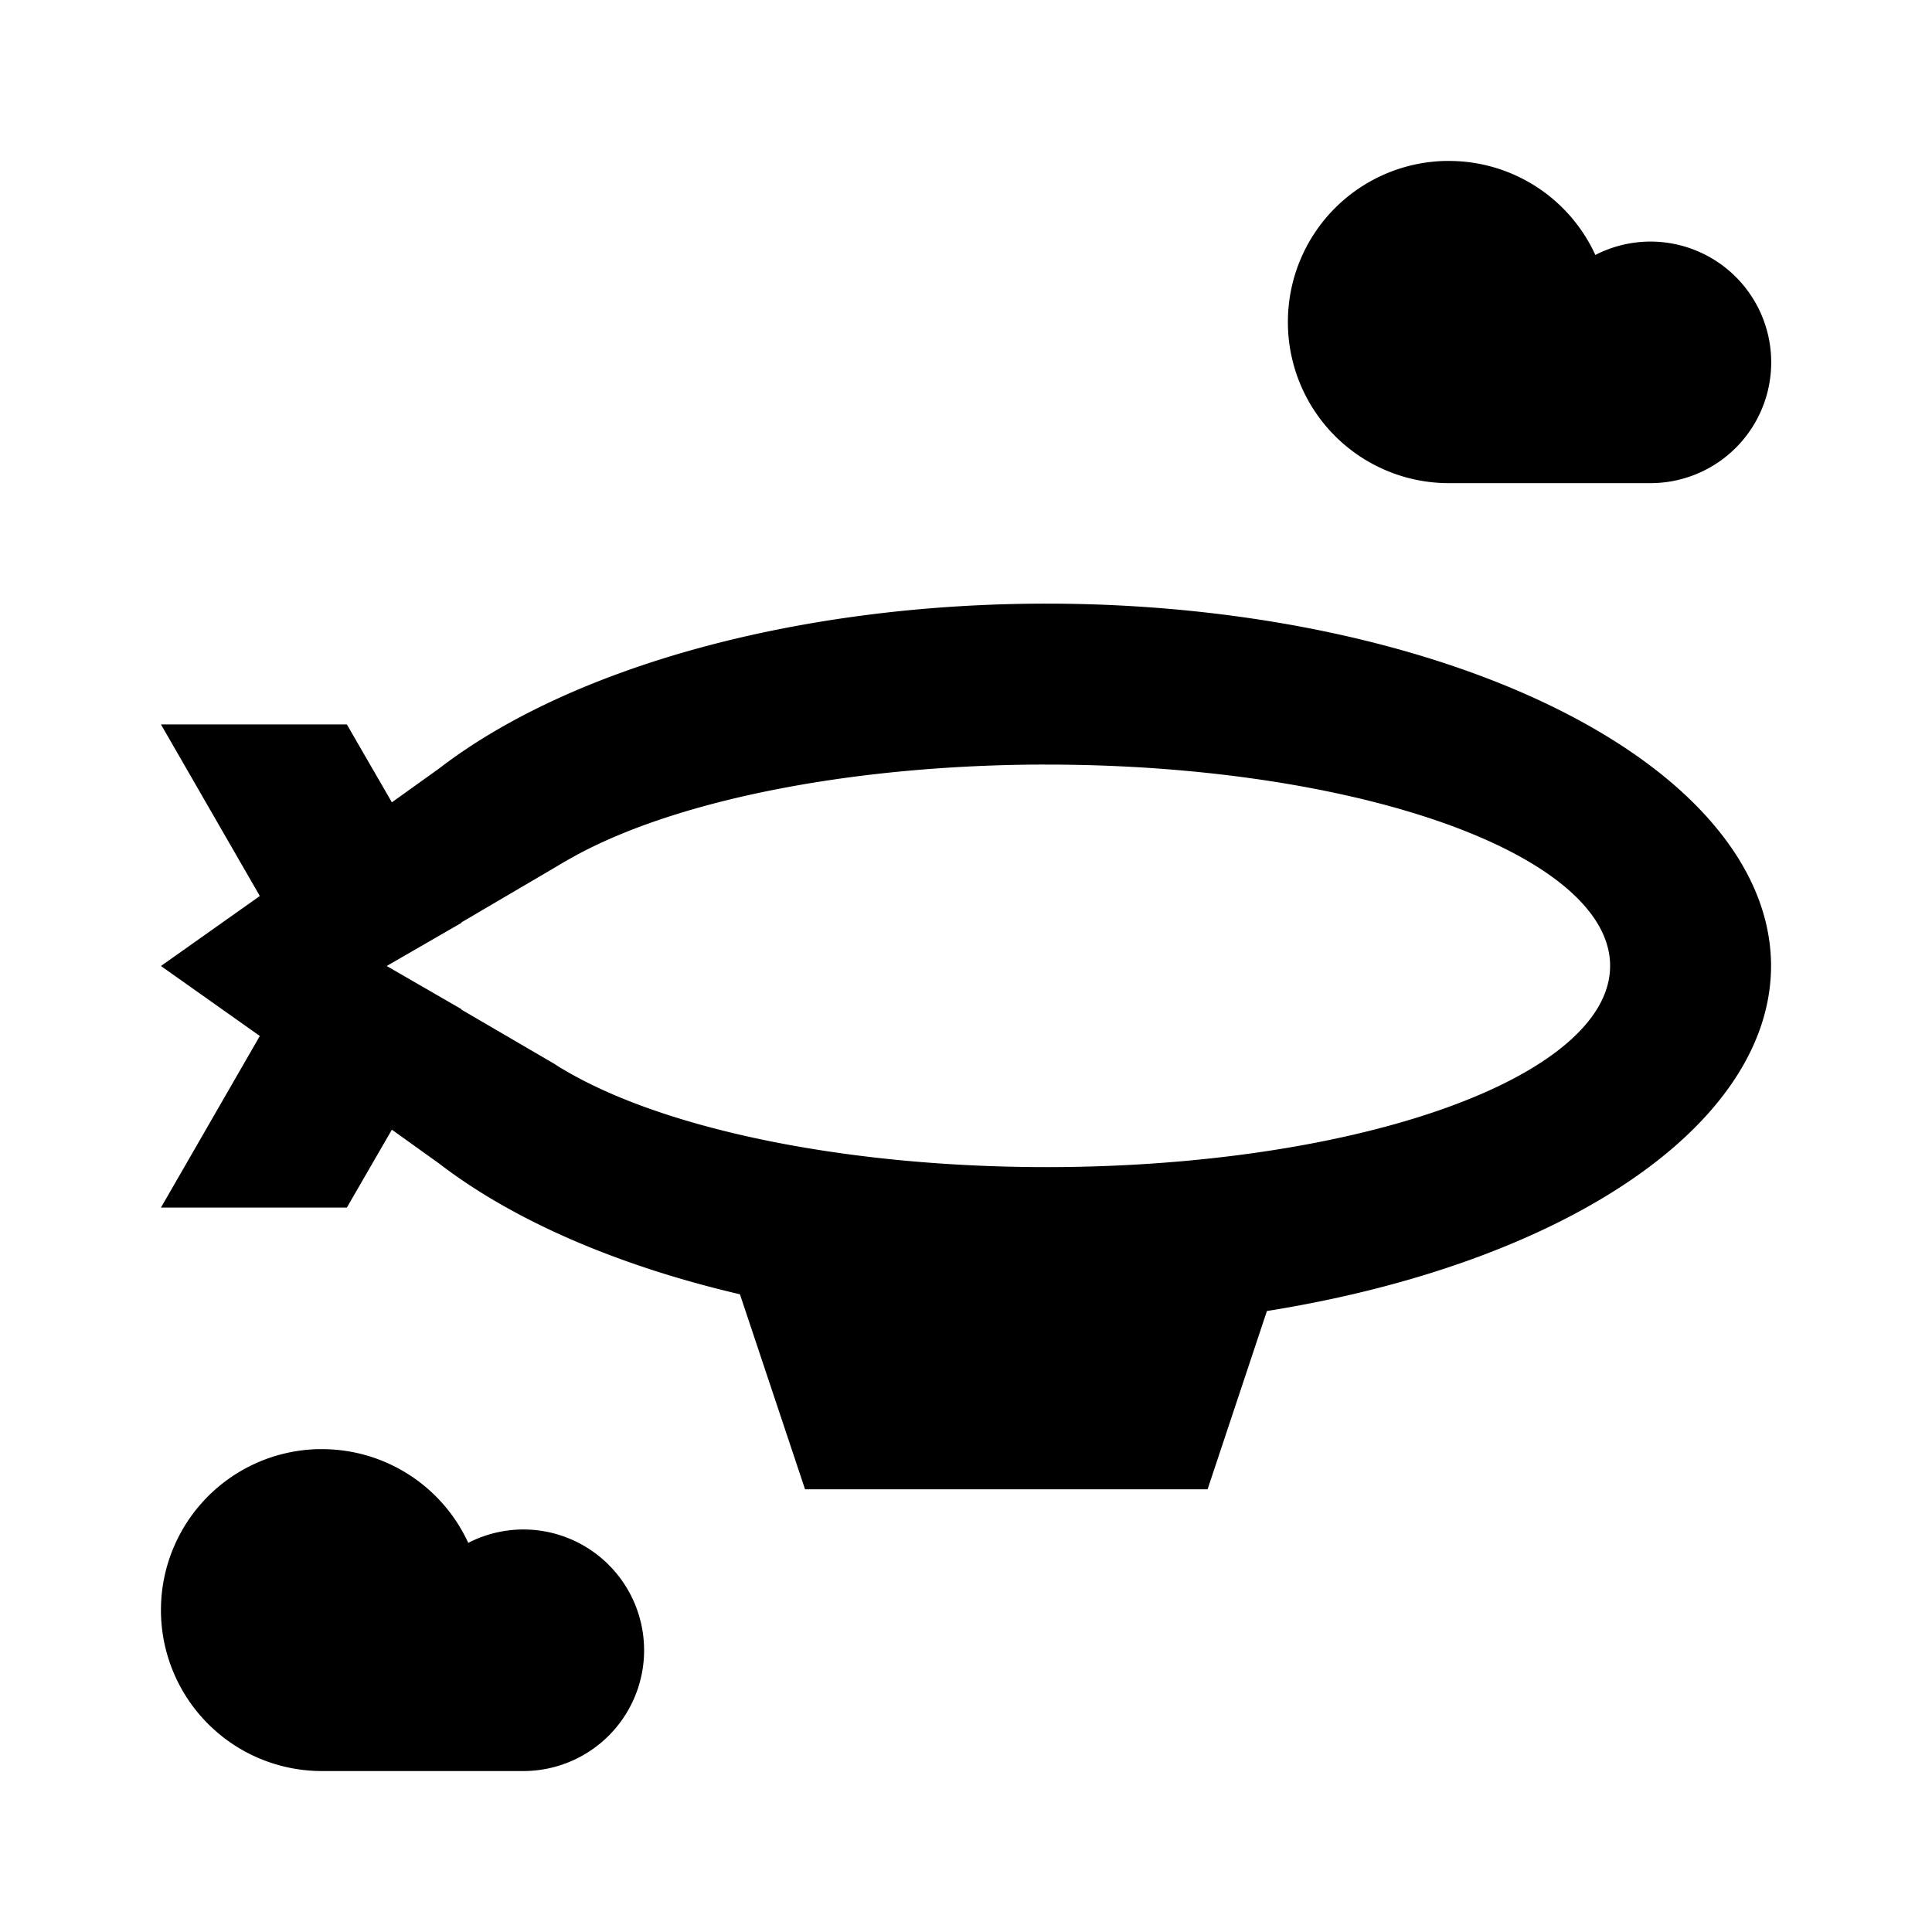 <?xml version="1.0" encoding="UTF-8" standalone="no"?>
<svg
   xmlns:dc="http://purl.org/dc/elements/1.1/"
   xmlns:cc="http://creativecommons.org/ns#"
   xmlns:rdf="http://www.w3.org/1999/02/22-rdf-syntax-ns#"
   xmlns:svg="http://www.w3.org/2000/svg"
   xmlns="http://www.w3.org/2000/svg"
   xmlns:sodipodi="http://sodipodi.sourceforge.net/DTD/sodipodi-0.dtd"
   xmlns:inkscape="http://www.inkscape.org/namespaces/inkscape"
   viewBox="0 0 6.35 6.35"
   version="1.1"
   id="svg8"
   inkscape:version="1.0.1 (3bc2e813f5, 2020-09-07)"
   sodipodi:docname="Zeppelin.svg">
  <defs
     id="defs2">
    <inkscape:path-effect
       effect="spiro"
       id="path-effect927"
       is_visible="true"
       lpeversion="1" />
    <inkscape:path-effect
       effect="spiro"
       id="path-effect898"
       is_visible="true"
       lpeversion="1" />
    <inkscape:path-effect
       effect="spiro"
       id="path-effect886"
       is_visible="true"
       lpeversion="1" />
    <inkscape:path-effect
       effect="spiro"
       id="path-effect882"
       is_visible="true"
       lpeversion="1" />
    <inkscape:path-effect
       effect="spiro"
       id="path-effect871"
       is_visible="true"
       lpeversion="1" />
    <inkscape:path-effect
       effect="spiro"
       id="path-effect867"
       is_visible="true"
       lpeversion="1" />
    <inkscape:path-effect
       effect="spiro"
       id="path-effect859"
       is_visible="true"
       lpeversion="1" />
    <inkscape:path-effect
       effect="spiro"
       id="path-effect853"
       is_visible="true"
       lpeversion="1" />
    <inkscape:path-effect
       effect="spiro"
       id="path-effect24"
       is_visible="true"
       lpeversion="1" />
    <inkscape:path-effect
       effect="spiro"
       id="path-effect916"
       is_visible="true"
       lpeversion="1" />
    <inkscape:path-effect
       effect="spiro"
       id="path-effect847"
       is_visible="true"
       lpeversion="1" />
    <inkscape:path-effect
       effect="spiro"
       id="path-effect843"
       is_visible="true"
       lpeversion="1" />
  </defs>
  <sodipodi:namedview
     id="base"
     pagecolor="#ffffff"
     bordercolor="#666666"
     borderopacity="1.0"
     inkscape:pageopacity="0.0"
     inkscape:pageshadow="2"
     inkscape:zoom="31.798697"
     inkscape:cx="11.239904"
     inkscape:cy="12.229382"
     inkscape:document-units="mm"
     inkscape:current-layer="layer1"
     inkscape:document-rotation="0"
     showgrid="true"
     units="px"
     width="24mm"
     showguides="false"
     inkscape:snap-page="true"
     inkscape:snap-object-midpoints="true"
     inkscape:snap-center="true"
     inkscape:snap-midpoints="true"
     inkscape:snap-smooth-nodes="true"
     inkscape:snap-intersection-paths="true"
     inkscape:object-paths="true"
     inkscape:snap-grids="true"
     inkscape:object-nodes="true"
     inkscape:window-width="1920"
     inkscape:window-height="1137"
     inkscape:window-x="-8"
     inkscape:window-y="-8"
     inkscape:window-maximized="1"
     inkscape:snap-others="false"
     inkscape:snap-bbox="false"
     inkscape:bbox-paths="true"
     inkscape:bbox-nodes="true"
     inkscape:snap-nodes="true"
     inkscape:snap-bbox-edge-midpoints="true"
     inkscape:snap-bbox-midpoints="true"
     inkscape:snap-tangential="true"
     inkscape:snap-to-guides="true">
    <inkscape:grid
       type="xygrid"
       id="grid835"
       visible="true"
       enabled="true"
       dotted="false" />
  </sodipodi:namedview>
  <g
     inkscape:label="Шар 1"
     inkscape:groupmode="layer"
     id="layer1">
    <path
       id="path856"
       style="font-variation-settings:normal;opacity:1;vector-effect:none;fill:inherit;fill-opacity:1;fill-rule:evenodd;stroke-width:0.313;stroke-linecap:butt;stroke-linejoin:miter;stroke-miterlimit:4;stroke-dasharray:none;stroke-dashoffset:0;stroke-opacity:1;stop-color:inherit;stop-opacity:1"
       d="M 3.44,1.984 A 2.381,1.191 0 0 0 1.443,2.526 L 1.288,2.637 1.14,2.381 H 0.529 L 0.854,2.945 0.529,3.175 0.854,3.405 0.529,3.969 H 1.14 L 1.288,3.713 1.443,3.824 A 2.381,1.191 0 0 0 2.432,4.254 L 2.646,4.895 H 3.969 L 4.164,4.309 A 2.381,1.191 0 0 0 5.821,3.175 2.381,1.191 0 0 0 3.44,1.984 Z m -0.032,0.529 a 1.852,0.661 0 0 1 0.032,0 A 1.852,0.661 0 0 1 5.292,3.175 1.852,0.661 0 0 1 3.44,3.836 1.852,0.661 0 0 1 1.874,3.528 l -0.019,-0.011 A 1.852,0.661 0 0 1 1.838,3.507 L 1.821,3.496 1.516,3.318 1.517,3.317 1.271,3.175 1.517,3.033 1.516,3.032 1.826,2.85 a 1.852,0.661 0 0 1 0.048,-0.028 1.852,0.661 0 0 1 1.534,-0.309 z" />
    <path
       id="path25"
       style="font-variation-settings:normal;opacity:1;vector-effect:none;fill:inherit;fill-opacity:1;fill-rule:evenodd;stroke-width:0.331;stroke-linecap:butt;stroke-linejoin:miter;stroke-miterlimit:4;stroke-dasharray:none;stroke-dashoffset:0;stroke-opacity:1;stop-color:inherit;stop-opacity:1"
       d="M 4.75,0.529 A 0.529,0.529 0 0 0 4.233,1.058 0.529,0.529 0 0 0 4.763,1.588 a 0.529,0.529 0 0 0 0.013,0 h 0.649 a 0.397,0.397 0 0 0 5.167e-4,0 0.397,0.397 0 0 0 0.396,-0.397 0.397,0.397 0 0 0 -0.397,-0.397 0.397,0.397 0 0 0 -0.181,0.044 0.529,0.529 0 0 0 -0.481,-0.309 0.529,0.529 0 0 0 -0.013,-4e-8 z" />
    <path
       id="path37"
       style="font-variation-settings:normal;opacity:1;vector-effect:none;fill:inherit;fill-opacity:1;fill-rule:evenodd;stroke-width:0.331;stroke-linecap:butt;stroke-linejoin:miter;stroke-miterlimit:4;stroke-dasharray:none;stroke-dashoffset:0;stroke-opacity:1;stop-color:inherit;stop-opacity:1"
       d="m 1.045,4.763 a 0.529,0.529 0 0 0 -0.516,0.529 0.529,0.529 0 0 0 0.529,0.529 0.529,0.529 0 0 0 0.013,0 h 0.649 a 0.397,0.397 0 0 0 5.167e-4,0 A 0.397,0.397 0 0 0 2.117,5.424 0.397,0.397 0 0 0 1.72,5.027 0.397,0.397 0 0 0 1.539,5.071 0.529,0.529 0 0 0 1.058,4.763 a 0.529,0.529 0 0 0 -0.013,0 z" />
  </g>
</svg>
